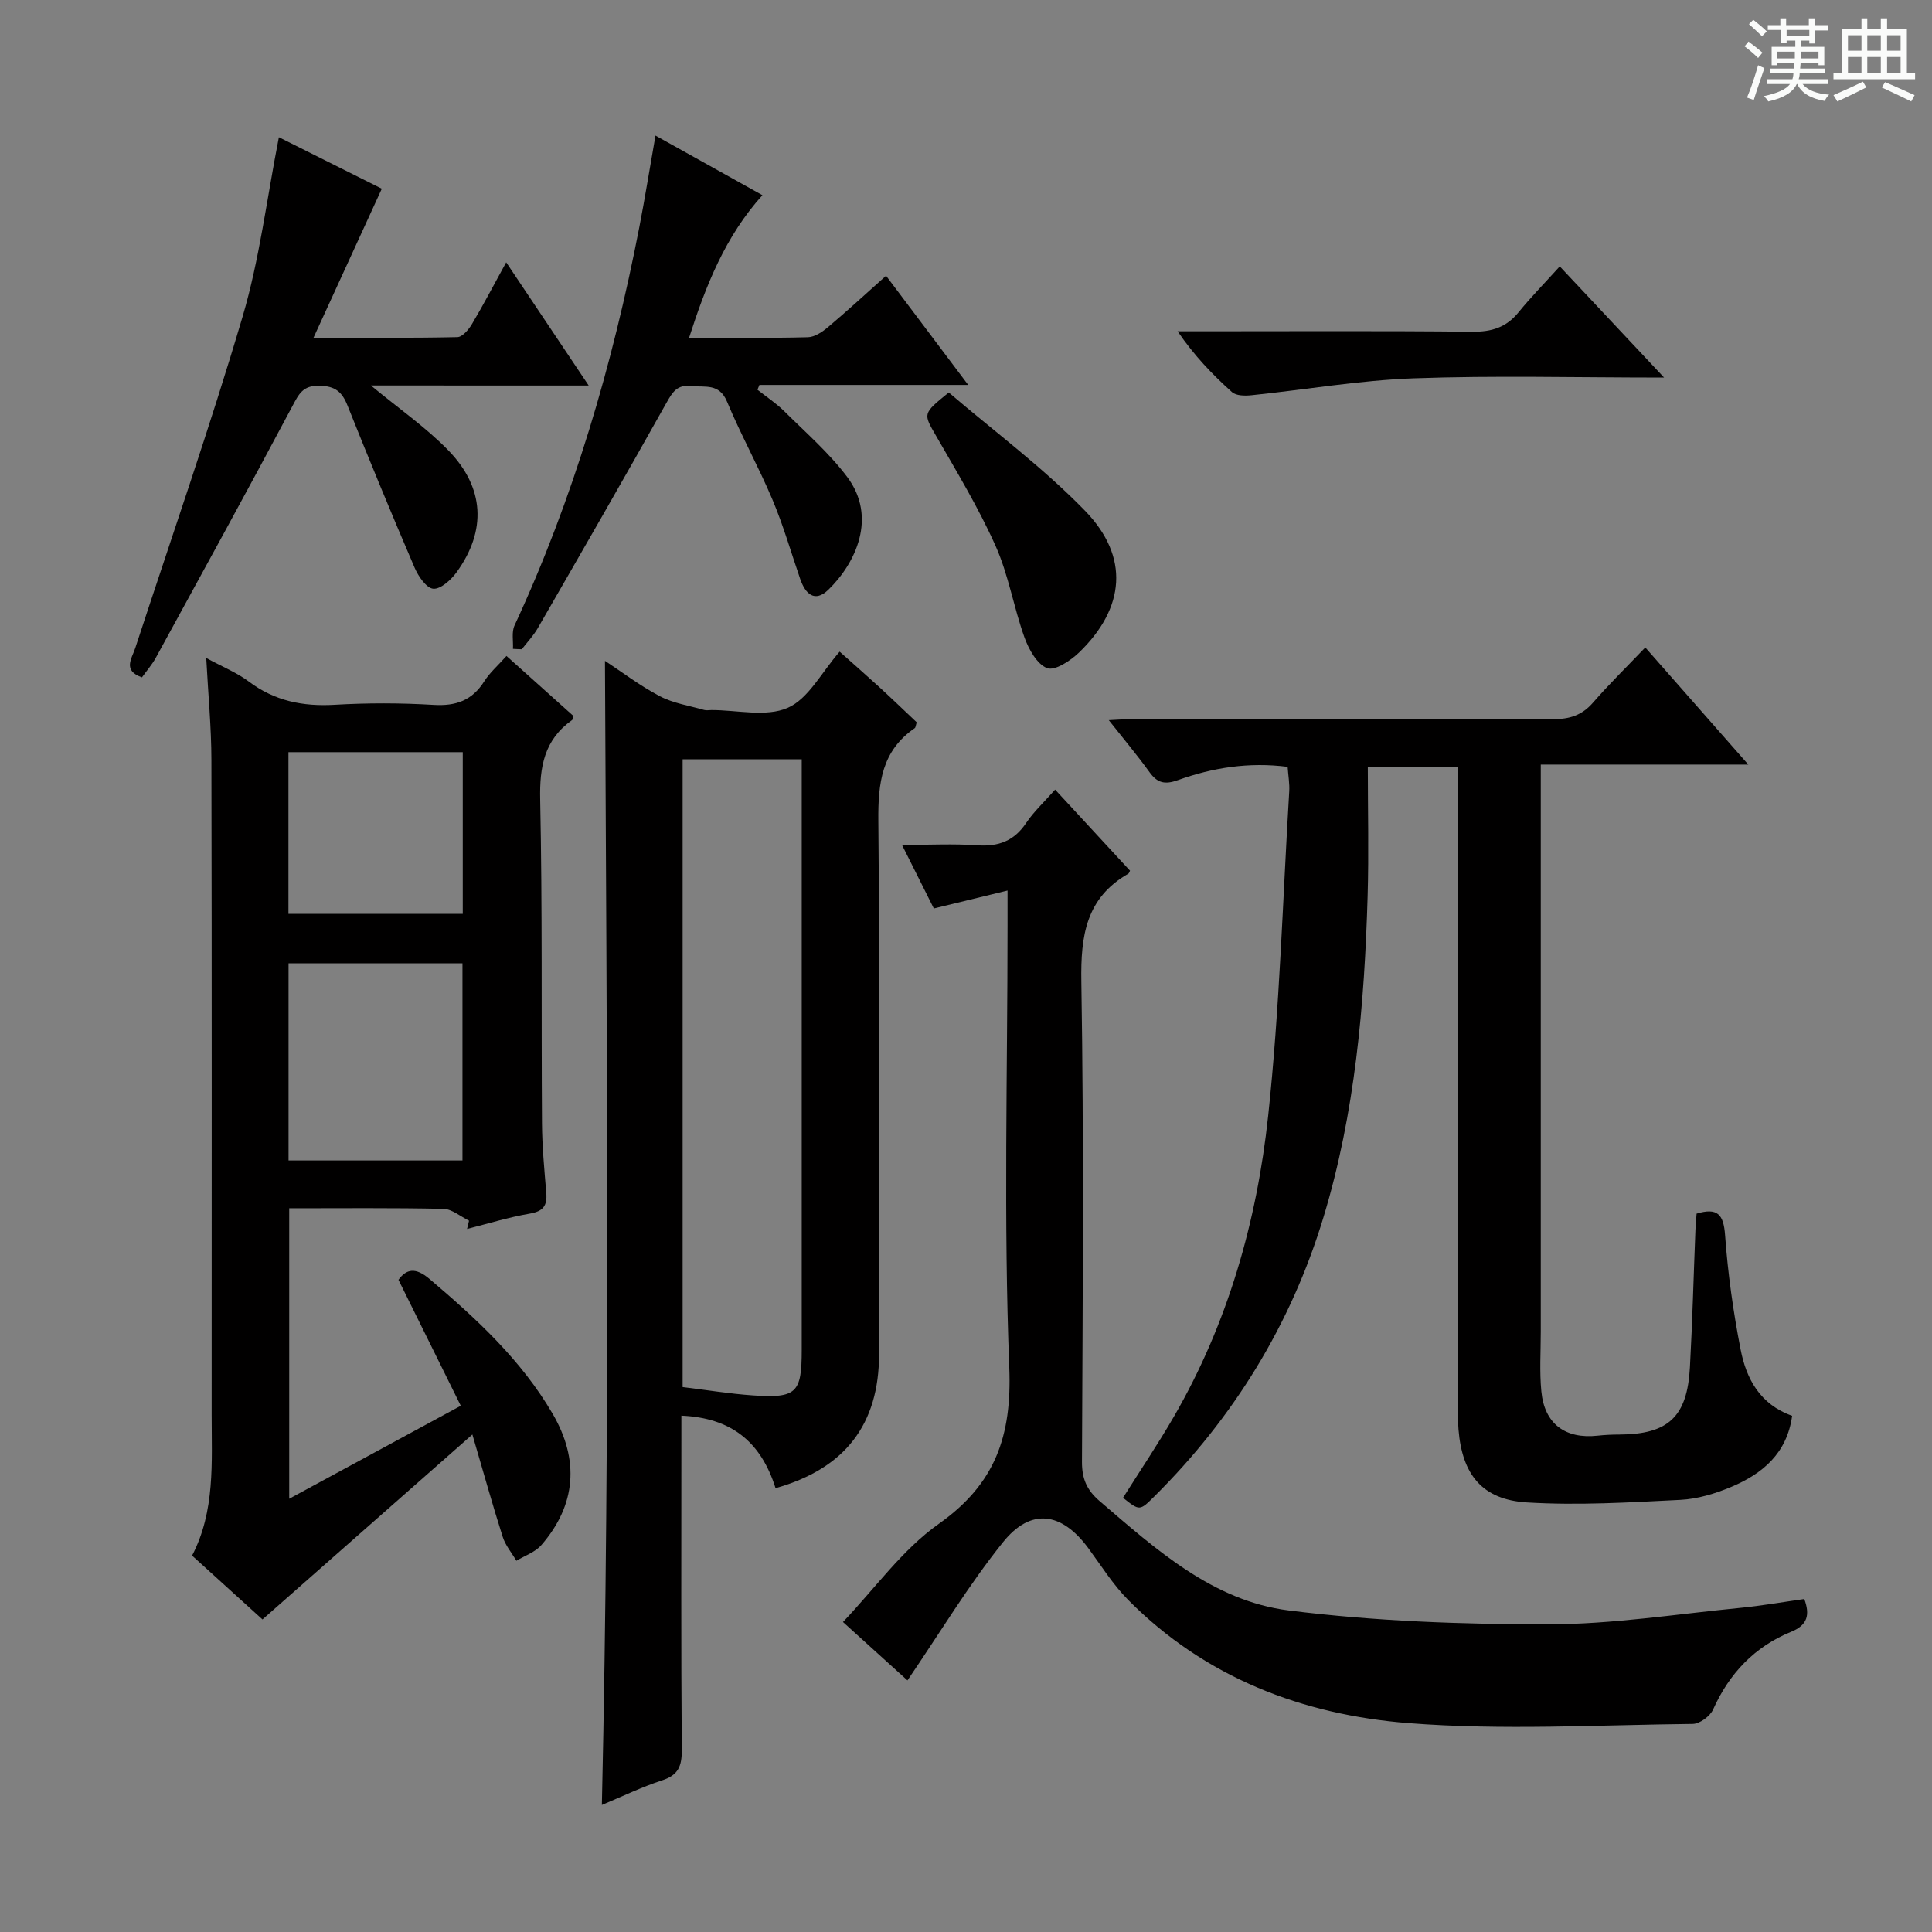 <svg enable-background="new 0 0 400 400" viewBox="0 0 400 400" xmlns="http://www.w3.org/2000/svg"><rect x="0" y="0" width="400" height="400" fill="#808080" stroke="none"/><path d="m361.2 9.6.8-1c.9.7 1.9 1.4 2.9 2.3l-.9 1.1c-1-1-2-1.8-2.8-2.4zm.5 10.6c.9-2.1 1.6-4.3 2.3-6.7.4.2.8.4 1.3.6-.7 2.1-1.5 4.3-2.2 6.6zm.4-15.2.9-.9c1 .8 2 1.6 2.8 2.4l-1 1c-.9-.9-1.8-1.7-2.7-2.5zm12.5-1.2h1.2v1.4h2.7v1.1h-2.7v2.7h-1.2v-.6h-1.8v1.3h4.9v3.8h-1.2v-.5h-3.7c0 .4-.1.9-.1 1.2h5.1v1h-5.2c0 .5-.1.9-.2 1.2h6v1h-5.2c1.1 1.3 2.9 2 5.5 2.2-.4.4-.7.8-.9 1.3-2.9-.5-4.8-1.6-5.7-3.5h-.1c-.8 1.7-2.7 2.9-5.9 3.6-.2-.4-.6-.8-.9-1.1 2.8-.6 4.6-1.4 5.4-2.5h-4.8v-1h5.3c.1-.3.2-.7.2-1.2h-4.9v-1h5c0-.4 0-.8.1-1.2h-3.5v.5h-1.2v-3.8h4.9v-1.3h-1.8v.5h-1.2v-2.7h-2.7v-1h2.6v-1.4h1.2v1.4h4.7v-1.4zm-6.6 8.3h3.6c0-.4 0-.9 0-1.4h-3.6zm1.9-4.6h4.7v-1.3h-4.7zm6.6 3.2h-3.7v1.4h3.7z" fill="#fafbfa"/><path d="m385.3 3.8h1.3v2.2h2.8v-2.2h1.3v2.2h4.1v9.1h1.7v1.3h-16.9v-1.3h1.7v-9.1h4.1v-2.2zm.4 13.1.7 1.2c-1.8.9-3.8 1.9-6 2.9-.2-.4-.5-.8-.8-1.3 2.3-1 4.3-1.9 6.1-2.8zm-3.1-6.4h2.8v-3.2h-2.8zm0 4.6h2.8v-3.3h-2.8zm4-4.6h2.8v-3.2h-2.8zm0 4.6h2.8v-3.3h-2.8zm3.7 1.9c2.1.9 4.1 1.8 6.1 2.7l-.7 1.3c-2.2-1.1-4.2-2-6.1-2.9zm3.2-9.7h-2.8v3.2h2.8zm-2.8 7.8h2.8v-3.3h-2.8z" fill="#fafbfa"/><g fill="#010000"><path d="m340.64 134.05c7.21 8.19 13.83 15.72 21.33 24.25-14.99 0-28.69 0-42.97 0v6.42 110.99c0 4.12-.28 8.28.12 12.37.64 6.72 4.96 9.9 11.67 9.16 1.48-.16 2.98-.23 4.48-.23 10.14-.05 14.05-3.65 14.61-13.93.52-9.47.76-18.95 1.14-28.43.05-1.14.16-2.27.24-3.38 4.31-1.29 5.59.12 5.9 4.46.57 7.93 1.69 15.85 3.21 23.65 1.17 6.03 3.97 11.37 10.67 13.75-1.05 7.74-6.1 11.98-12.59 14.71-3.32 1.4-6.98 2.51-10.55 2.69-10.59.53-21.24 1.18-31.79.53-9.26-.57-13.37-5.77-14.14-15.05-.18-2.15-.13-4.33-.13-6.5-.01-41.5 0-82.99 0-124.49 0-1.97 0-3.93 0-6.26-6.01 0-11.59 0-18.65 0 0 8.98.22 17.9-.04 26.8-.66 22.47-2.58 44.84-9.14 66.46-6.73 22.21-18.58 41.48-35.07 57.85-2.99 2.97-3.01 2.95-6.43.23 3.5-5.57 7.2-11.05 10.51-16.76 11.17-19.29 17.2-40.42 19.54-62.32 2.39-22.28 3.01-44.76 4.36-67.15.1-1.61-.2-3.24-.33-5.1-8.01-1.03-15.5.16-22.72 2.75-2.7.97-4.24.61-5.87-1.64-2.5-3.47-5.26-6.75-8.44-10.78 2.49-.12 4.22-.27 5.96-.27 28.66-.01 57.33-.07 85.99.06 3.43.02 6-.77 8.29-3.4 3.34-3.85 7.02-7.44 10.84-11.44z"/><path d="m54.34 335.29c-4.43-4.02-9.35-8.48-14.57-13.22 4.8-9.24 4.05-19.27 4.05-29.2 0-45.17.05-90.33-.05-135.5-.01-6.78-.67-13.55-1.07-21.14 3.4 1.85 6.35 3.03 8.8 4.87 5.35 4.03 11.2 5.2 17.77 4.82 6.81-.4 13.68-.39 20.49.02 4.63.28 7.99-.91 10.5-4.88 1.13-1.79 2.81-3.24 4.6-5.25 4.73 4.25 9.28 8.33 13.83 12.4-.09.34-.07.75-.26.88-5.76 4.08-6.74 9.68-6.59 16.47.46 22.32.22 44.66.37 66.99.03 4.81.49 9.63.89 14.43.22 2.65-.64 3.82-3.43 4.29-4.38.75-8.65 2.08-12.97 3.17.14-.57.27-1.14.41-1.71-1.77-.86-3.52-2.41-5.3-2.45-10.48-.23-20.98-.12-31.93-.12v60.14c11.88-6.44 23.31-12.64 35.52-19.25-4.35-8.79-8.53-17.24-12.9-26.08 1.64-2.24 3.51-2.65 6.42-.18 9.7 8.22 18.98 16.77 25.48 27.89 5.61 9.59 4.88 18.91-2.31 27.2-1.28 1.48-3.43 2.2-5.18 3.26-.96-1.64-2.27-3.18-2.83-4.95-2.06-6.45-3.87-12.97-6.28-21.19-15.07 13.27-29 25.55-43.46 38.29zm5.4-135.84v40.81h36.01c0-13.73 0-27.14 0-40.81-12.01 0-23.75 0-36.01 0zm-.02-10.25h36.09c0-11.32 0-22.24 0-33.47-12.06 0-23.92 0-36.09 0z"/><path d="m160.57 308.11c-3.05-9.7-9.27-14.57-19.5-15.01v5.29c0 21.33-.08 42.66.08 64 .02 3.31-.75 5.14-4.06 6.21-4.23 1.38-8.26 3.34-12.48 5.1 1.78-79.23.98-158.03.64-236.88 3.34 2.19 7.16 5.11 11.35 7.32 2.79 1.47 6.1 1.96 9.19 2.85.46.13.99.02 1.49.02 5.33-.01 11.33 1.5 15.81-.46 4.29-1.87 7-7.35 10.75-11.63 2.52 2.25 5.35 4.72 8.12 7.25 2.68 2.46 5.3 4.98 7.84 7.38-.21.62-.21 1.07-.42 1.21-6.83 4.7-7.6 11.36-7.53 19.12.34 36.83.15 73.66.15 110.49 0 14.5-7 23.67-21.43 27.74zm-19.24-150.9v129.97c4.97.6 9.72 1.39 14.5 1.72 9.09.62 10.16-.46 10.16-9.42.01-38.96 0-77.92 0-116.88 0-1.75 0-3.5 0-5.39-8.53 0-16.32 0-24.66 0z"/><path d="m187.88 347.91c-4.11-3.72-8.89-8.05-13.35-12.09 6.63-6.96 12.28-14.98 19.83-20.32 11.72-8.28 15.15-18.19 14.6-32.33-1.19-30.45-.36-60.98-.36-91.48 0-1.98 0-3.97 0-7.31-5.27 1.28-9.91 2.41-15.26 3.71-1.91-3.82-4.08-8.16-6.59-13.16 5.69 0 10.65-.27 15.57.08 4.4.31 7.64-.89 10.14-4.63 1.56-2.32 3.67-4.27 5.99-6.9 5.31 5.75 10.43 11.3 15.51 16.79-.18.33-.22.54-.34.61-8.79 5.04-9.89 12.85-9.74 22.31.54 33.16.27 66.33.13 99.49-.01 3.5 1.01 5.83 3.64 8.09 11.69 10.02 23.47 20.69 39.2 22.66 17.75 2.23 35.78 2.88 53.69 2.87 13.23-.01 26.47-2.11 39.7-3.4 4.43-.43 8.83-1.21 13.32-1.84 1.19 3.23.72 5.38-2.71 6.78-7.59 3.09-12.82 8.62-16.18 16.11-.62 1.38-2.75 2.95-4.2 2.97-19.61.21-39.31 1.36-58.8-.16-21.94-1.71-42.17-9.41-58.14-25.56-3.13-3.17-5.54-7.05-8.2-10.66-5.51-7.48-11.9-8.45-17.69-1.22-7.12 8.87-13.01 18.69-19.76 28.59z"/><path d="m76.79 79.81c5.87 4.85 11.39 8.67 15.99 13.39 7.57 7.75 7.99 16.65 1.76 25.27-1.15 1.58-3.3 3.54-4.83 3.42-1.42-.11-3.11-2.58-3.87-4.36-4.78-11.14-9.41-22.34-13.9-33.59-1.14-2.86-2.6-4.02-5.82-4.08-3.43-.07-4.25 1.72-5.6 4.26-9.27 17.43-18.79 34.74-28.26 52.06-.78 1.43-1.89 2.69-2.87 4.06-4.06-1.42-2.1-3.88-1.38-6.08 7.48-22.86 15.42-45.59 22.23-68.65 3.5-11.87 4.99-24.33 7.5-37.1 6.99 3.5 14.2 7.1 21.31 10.66-4.68 10.2-9.21 20.09-14.14 30.85 10.61 0 20.19.09 29.77-.12 1.05-.02 2.36-1.56 3.03-2.7 2.36-3.96 4.49-8.06 7.09-12.79 5.72 8.54 11.13 16.62 17.08 25.51-15.41-.01-30.04-.01-45.09-.01z"/><path d="m106.2 134.34c.09-1.63-.31-3.48.33-4.85 12.23-26.37 20.32-54.03 25.84-82.49 1.16-5.99 2.12-12.01 3.34-18.93 7.62 4.25 14.77 8.24 22.14 12.34-7.68 8.52-11.67 18.59-15.18 29.51 8.64 0 16.63.11 24.61-.1 1.43-.04 3.03-1.14 4.21-2.14 3.94-3.32 7.72-6.81 11.96-10.59 5.59 7.44 11.03 14.67 17.01 22.61-14.9 0-29.07 0-43.23 0-.14.33-.27.66-.41.99 1.85 1.47 3.86 2.78 5.53 4.43 4.47 4.44 9.31 8.64 13.06 13.64 6.24 8.32 1.77 17.84-3.91 23.34-2.82 2.73-4.76.87-5.82-2.21-1.89-5.48-3.49-11.09-5.74-16.42-2.9-6.87-6.55-13.43-9.42-20.32-1.62-3.87-4.55-2.91-7.41-3.23-2.88-.32-3.84 1.19-5.11 3.45-8.76 15.64-17.72 31.17-26.67 46.7-.9 1.56-2.19 2.91-3.3 4.35-.62-.01-1.23-.05-1.83-.08z"/><path d="m344.53 78.17c-18.33 0-35.13-.45-51.89.16-11.2.41-22.34 2.35-33.52 3.5-1.34.14-3.18.13-4.05-.65-4.04-3.62-7.81-7.54-11.26-12.59h5.13c18.63 0 37.25-.11 55.88.09 3.99.04 7.02-.88 9.56-4 2.61-3.21 5.53-6.18 8.55-9.53 7.31 7.79 13.94 14.87 21.6 23.02z"/><path d="m196.43 81.26c9.33 7.99 19.5 15.52 28.21 24.48 9.28 9.55 8.31 20.15-1.25 29.37-1.76 1.69-5 3.83-6.59 3.22-2.1-.8-3.81-3.9-4.7-6.37-2.23-6.22-3.29-12.91-5.96-18.9-3.5-7.85-7.99-15.27-12.29-22.74-2.72-4.72-2.9-4.61 2.58-9.06z"/></g></svg>